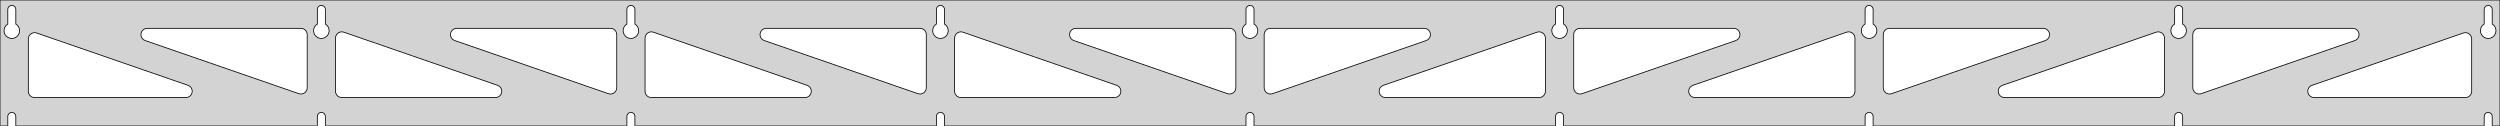 <?xml version="1.0" standalone="no"?>
<!DOCTYPE svg PUBLIC "-//W3C//DTD SVG 1.1//EN" "http://www.w3.org/Graphics/SVG/1.1/DTD/svg11.dtd">
<svg width="1589mm" height="80mm" viewBox="0 -80 1589 80" xmlns="http://www.w3.org/2000/svg" version="1.1">
<title>OpenSCAD Model</title>
<path d="
M 1589,-80 L 0,-80 L 0,-0 L 4.95,-0 L 4.95,-6 L 5.006,-6.53
 L 5.17,-7.037 L 5.437,-7.499 L 5.794,-7.895 L 6.225,-8.208 L 6.712,-8.425 L 7.233,-8.536
 L 7.767,-8.536 L 8.288,-8.425 L 8.775,-8.208 L 9.206,-7.895 L 9.563,-7.499 L 9.83,-7.037
 L 9.994,-6.53 L 10.05,-6 L 10.05,-0 L 201.7,-0 L 201.7,-6 L 201.756,-6.53
 L 201.92,-7.037 L 202.187,-7.499 L 202.544,-7.895 L 202.975,-8.208 L 203.462,-8.425 L 203.983,-8.536
 L 204.517,-8.536 L 205.038,-8.425 L 205.525,-8.208 L 205.956,-7.895 L 206.313,-7.499 L 206.58,-7.037
 L 206.744,-6.53 L 206.8,-6 L 206.8,-0 L 398.45,-0 L 398.45,-6 L 398.506,-6.53
 L 398.67,-7.037 L 398.937,-7.499 L 399.294,-7.895 L 399.725,-8.208 L 400.212,-8.425 L 400.733,-8.536
 L 401.267,-8.536 L 401.788,-8.425 L 402.275,-8.208 L 402.706,-7.895 L 403.063,-7.499 L 403.33,-7.037
 L 403.494,-6.53 L 403.55,-6 L 403.55,-0 L 595.2,-0 L 595.2,-6 L 595.256,-6.53
 L 595.42,-7.037 L 595.687,-7.499 L 596.044,-7.895 L 596.475,-8.208 L 596.962,-8.425 L 597.483,-8.536
 L 598.017,-8.536 L 598.538,-8.425 L 599.025,-8.208 L 599.456,-7.895 L 599.813,-7.499 L 600.08,-7.037
 L 600.244,-6.53 L 600.3,-6 L 600.3,-0 L 791.95,-0 L 791.95,-6 L 792.006,-6.53
 L 792.17,-7.037 L 792.437,-7.499 L 792.794,-7.895 L 793.225,-8.208 L 793.712,-8.425 L 794.233,-8.536
 L 794.767,-8.536 L 795.288,-8.425 L 795.775,-8.208 L 796.206,-7.895 L 796.563,-7.499 L 796.83,-7.037
 L 796.994,-6.53 L 797.05,-6 L 797.05,-0 L 988.7,-0 L 988.7,-6 L 988.756,-6.53
 L 988.92,-7.037 L 989.187,-7.499 L 989.544,-7.895 L 989.975,-8.208 L 990.462,-8.425 L 990.983,-8.536
 L 991.517,-8.536 L 992.038,-8.425 L 992.525,-8.208 L 992.956,-7.895 L 993.313,-7.499 L 993.58,-7.037
 L 993.744,-6.53 L 993.8,-6 L 993.8,-0 L 1185.45,-0 L 1185.45,-6 L 1185.51,-6.53
 L 1185.67,-7.037 L 1185.94,-7.499 L 1186.29,-7.895 L 1186.72,-8.208 L 1187.21,-8.425 L 1187.73,-8.536
 L 1188.27,-8.536 L 1188.79,-8.425 L 1189.27,-8.208 L 1189.71,-7.895 L 1190.06,-7.499 L 1190.33,-7.037
 L 1190.49,-6.53 L 1190.55,-6 L 1190.55,-0 L 1382.2,-0 L 1382.2,-6 L 1382.26,-6.53
 L 1382.42,-7.037 L 1382.69,-7.499 L 1383.04,-7.895 L 1383.47,-8.208 L 1383.96,-8.425 L 1384.48,-8.536
 L 1385.02,-8.536 L 1385.54,-8.425 L 1386.02,-8.208 L 1386.46,-7.895 L 1386.81,-7.499 L 1387.08,-7.037
 L 1387.24,-6.53 L 1387.3,-6 L 1387.3,-0 L 1578.95,-0 L 1578.95,-6 L 1579.01,-6.53
 L 1579.17,-7.037 L 1579.44,-7.499 L 1579.79,-7.895 L 1580.22,-8.208 L 1580.71,-8.425 L 1581.23,-8.536
 L 1581.77,-8.536 L 1582.29,-8.425 L 1582.77,-8.208 L 1583.21,-7.895 L 1583.56,-7.499 L 1583.83,-7.037
 L 1583.99,-6.53 L 1584.05,-6 L 1584.05,-0 L 1589,-0 z
M 203.736,-55.607 L 203.227,-55.688 L 202.73,-55.821 L 202.249,-56.005 L 201.79,-56.239 L 201.358,-56.52
 L 200.958,-56.844 L 200.594,-57.208 L 200.27,-57.608 L 199.989,-58.04 L 199.755,-58.499 L 199.571,-58.98
 L 199.438,-59.477 L 199.357,-59.986 L 199.33,-60.5 L 199.357,-61.014 L 199.438,-61.523 L 199.571,-62.02
 L 199.755,-62.501 L 199.989,-62.96 L 200.27,-63.392 L 200.594,-63.792 L 200.958,-64.156 L 201.358,-64.48
 L 201.7,-64.702 L 201.7,-74 L 201.756,-74.53 L 201.92,-75.037 L 202.187,-75.499 L 202.544,-75.895
 L 202.975,-76.208 L 203.462,-76.425 L 203.983,-76.536 L 204.517,-76.536 L 205.038,-76.425 L 205.525,-76.208
 L 205.956,-75.895 L 206.313,-75.499 L 206.58,-75.037 L 206.744,-74.53 L 206.8,-74 L 206.8,-64.702
 L 207.142,-64.48 L 207.542,-64.156 L 207.906,-63.792 L 208.23,-63.392 L 208.511,-62.96 L 208.745,-62.501
 L 208.929,-62.02 L 209.062,-61.523 L 209.143,-61.014 L 209.17,-60.5 L 209.143,-59.986 L 209.062,-59.477
 L 208.929,-58.98 L 208.745,-58.499 L 208.511,-58.04 L 208.23,-57.608 L 207.906,-57.208 L 207.542,-56.844
 L 207.142,-56.52 L 206.71,-56.239 L 206.251,-56.005 L 205.77,-55.821 L 205.273,-55.688 L 204.764,-55.607
 L 204.25,-55.58 z
M 1187.49,-55.607 L 1186.98,-55.688 L 1186.48,-55.821 L 1186,-56.005 L 1185.54,-56.239 L 1185.11,-56.52
 L 1184.71,-56.844 L 1184.34,-57.208 L 1184.02,-57.608 L 1183.74,-58.04 L 1183.51,-58.499 L 1183.32,-58.98
 L 1183.19,-59.477 L 1183.11,-59.986 L 1183.08,-60.5 L 1183.11,-61.014 L 1183.19,-61.523 L 1183.32,-62.02
 L 1183.51,-62.501 L 1183.74,-62.96 L 1184.02,-63.392 L 1184.34,-63.792 L 1184.71,-64.156 L 1185.11,-64.48
 L 1185.45,-64.702 L 1185.45,-74 L 1185.51,-74.53 L 1185.67,-75.037 L 1185.94,-75.499 L 1186.29,-75.895
 L 1186.73,-76.208 L 1187.21,-76.425 L 1187.73,-76.536 L 1188.27,-76.536 L 1188.79,-76.425 L 1189.27,-76.208
 L 1189.71,-75.895 L 1190.06,-75.499 L 1190.33,-75.037 L 1190.49,-74.53 L 1190.55,-74 L 1190.55,-64.702
 L 1190.89,-64.48 L 1191.29,-64.156 L 1191.66,-63.792 L 1191.98,-63.392 L 1192.26,-62.96 L 1192.49,-62.501
 L 1192.68,-62.02 L 1192.81,-61.523 L 1192.89,-61.014 L 1192.92,-60.5 L 1192.89,-59.986 L 1192.81,-59.477
 L 1192.68,-58.98 L 1192.49,-58.499 L 1192.26,-58.04 L 1191.98,-57.608 L 1191.66,-57.208 L 1191.29,-56.844
 L 1190.89,-56.52 L 1190.46,-56.239 L 1190,-56.005 L 1189.52,-55.821 L 1189.02,-55.688 L 1188.51,-55.607
 L 1188,-55.58 z
M 990.736,-55.607 L 990.227,-55.688 L 989.73,-55.821 L 989.249,-56.005 L 988.79,-56.239 L 988.358,-56.52
 L 987.958,-56.844 L 987.594,-57.208 L 987.27,-57.608 L 986.989,-58.04 L 986.755,-58.499 L 986.571,-58.98
 L 986.438,-59.477 L 986.357,-59.986 L 986.33,-60.5 L 986.357,-61.014 L 986.438,-61.523 L 986.571,-62.02
 L 986.755,-62.501 L 986.989,-62.96 L 987.27,-63.392 L 987.594,-63.792 L 987.958,-64.156 L 988.358,-64.48
 L 988.7,-64.702 L 988.7,-74 L 988.756,-74.53 L 988.92,-75.037 L 989.187,-75.499 L 989.544,-75.895
 L 989.975,-76.208 L 990.462,-76.425 L 990.983,-76.536 L 991.517,-76.536 L 992.038,-76.425 L 992.525,-76.208
 L 992.956,-75.895 L 993.313,-75.499 L 993.58,-75.037 L 993.744,-74.53 L 993.8,-74 L 993.8,-64.702
 L 994.142,-64.48 L 994.542,-64.156 L 994.906,-63.792 L 995.23,-63.392 L 995.511,-62.96 L 995.745,-62.501
 L 995.929,-62.02 L 996.062,-61.523 L 996.143,-61.014 L 996.17,-60.5 L 996.143,-59.986 L 996.062,-59.477
 L 995.929,-58.98 L 995.745,-58.499 L 995.511,-58.04 L 995.23,-57.608 L 994.906,-57.208 L 994.542,-56.844
 L 994.142,-56.52 L 993.71,-56.239 L 993.251,-56.005 L 992.77,-55.821 L 992.273,-55.688 L 991.764,-55.607
 L 991.25,-55.58 z
M 6.986,-55.607 L 6.477,-55.688 L 5.98,-55.821 L 5.499,-56.005 L 5.04,-56.239 L 4.608,-56.52
 L 4.208,-56.844 L 3.844,-57.208 L 3.52,-57.608 L 3.239,-58.04 L 3.005,-58.499 L 2.821,-58.98
 L 2.688,-59.477 L 2.607,-59.986 L 2.58,-60.5 L 2.607,-61.014 L 2.688,-61.523 L 2.821,-62.02
 L 3.005,-62.501 L 3.239,-62.96 L 3.52,-63.392 L 3.844,-63.792 L 4.208,-64.156 L 4.608,-64.48
 L 4.95,-64.702 L 4.95,-74 L 5.006,-74.53 L 5.17,-75.037 L 5.437,-75.499 L 5.794,-75.895
 L 6.225,-76.208 L 6.712,-76.425 L 7.233,-76.536 L 7.767,-76.536 L 8.288,-76.425 L 8.775,-76.208
 L 9.206,-75.895 L 9.563,-75.499 L 9.83,-75.037 L 9.994,-74.53 L 10.05,-74 L 10.05,-64.702
 L 10.392,-64.48 L 10.792,-64.156 L 11.156,-63.792 L 11.48,-63.392 L 11.761,-62.96 L 11.995,-62.501
 L 12.179,-62.02 L 12.312,-61.523 L 12.393,-61.014 L 12.42,-60.5 L 12.393,-59.986 L 12.312,-59.477
 L 12.179,-58.98 L 11.995,-58.499 L 11.761,-58.04 L 11.48,-57.608 L 11.156,-57.208 L 10.792,-56.844
 L 10.392,-56.52 L 9.96,-56.239 L 9.501,-56.005 L 9.02,-55.821 L 8.523,-55.688 L 8.014,-55.607
 L 7.5,-55.58 z
M 793.986,-55.607 L 793.477,-55.688 L 792.98,-55.821 L 792.499,-56.005 L 792.04,-56.239 L 791.608,-56.52
 L 791.208,-56.844 L 790.844,-57.208 L 790.52,-57.608 L 790.239,-58.04 L 790.005,-58.499 L 789.821,-58.98
 L 789.688,-59.477 L 789.607,-59.986 L 789.58,-60.5 L 789.607,-61.014 L 789.688,-61.523 L 789.821,-62.02
 L 790.005,-62.501 L 790.239,-62.96 L 790.52,-63.392 L 790.844,-63.792 L 791.208,-64.156 L 791.608,-64.48
 L 791.95,-64.702 L 791.95,-74 L 792.006,-74.53 L 792.17,-75.037 L 792.437,-75.499 L 792.794,-75.895
 L 793.225,-76.208 L 793.712,-76.425 L 794.233,-76.536 L 794.767,-76.536 L 795.288,-76.425 L 795.775,-76.208
 L 796.206,-75.895 L 796.563,-75.499 L 796.83,-75.037 L 796.994,-74.53 L 797.05,-74 L 797.05,-64.702
 L 797.392,-64.48 L 797.792,-64.156 L 798.156,-63.792 L 798.48,-63.392 L 798.761,-62.96 L 798.995,-62.501
 L 799.179,-62.02 L 799.312,-61.523 L 799.393,-61.014 L 799.42,-60.5 L 799.393,-59.986 L 799.312,-59.477
 L 799.179,-58.98 L 798.995,-58.499 L 798.761,-58.04 L 798.48,-57.608 L 798.156,-57.208 L 797.792,-56.844
 L 797.392,-56.52 L 796.96,-56.239 L 796.501,-56.005 L 796.02,-55.821 L 795.523,-55.688 L 795.014,-55.607
 L 794.5,-55.58 z
M 1384.24,-55.607 L 1383.73,-55.688 L 1383.23,-55.821 L 1382.75,-56.005 L 1382.29,-56.239 L 1381.86,-56.52
 L 1381.46,-56.844 L 1381.09,-57.208 L 1380.77,-57.608 L 1380.49,-58.04 L 1380.26,-58.499 L 1380.07,-58.98
 L 1379.94,-59.477 L 1379.86,-59.986 L 1379.83,-60.5 L 1379.86,-61.014 L 1379.94,-61.523 L 1380.07,-62.02
 L 1380.26,-62.501 L 1380.49,-62.96 L 1380.77,-63.392 L 1381.09,-63.792 L 1381.46,-64.156 L 1381.86,-64.48
 L 1382.2,-64.702 L 1382.2,-74 L 1382.26,-74.53 L 1382.42,-75.037 L 1382.69,-75.499 L 1383.04,-75.895
 L 1383.48,-76.208 L 1383.96,-76.425 L 1384.48,-76.536 L 1385.02,-76.536 L 1385.54,-76.425 L 1386.02,-76.208
 L 1386.46,-75.895 L 1386.81,-75.499 L 1387.08,-75.037 L 1387.24,-74.53 L 1387.3,-74 L 1387.3,-64.702
 L 1387.64,-64.48 L 1388.04,-64.156 L 1388.41,-63.792 L 1388.73,-63.392 L 1389.01,-62.96 L 1389.24,-62.501
 L 1389.43,-62.02 L 1389.56,-61.523 L 1389.64,-61.014 L 1389.67,-60.5 L 1389.64,-59.986 L 1389.56,-59.477
 L 1389.43,-58.98 L 1389.24,-58.499 L 1389.01,-58.04 L 1388.73,-57.608 L 1388.41,-57.208 L 1388.04,-56.844
 L 1387.64,-56.52 L 1387.21,-56.239 L 1386.75,-56.005 L 1386.27,-55.821 L 1385.77,-55.688 L 1385.26,-55.607
 L 1384.75,-55.58 z
M 597.236,-55.607 L 596.727,-55.688 L 596.23,-55.821 L 595.749,-56.005 L 595.29,-56.239 L 594.858,-56.52
 L 594.458,-56.844 L 594.094,-57.208 L 593.77,-57.608 L 593.489,-58.04 L 593.255,-58.499 L 593.071,-58.98
 L 592.938,-59.477 L 592.857,-59.986 L 592.83,-60.5 L 592.857,-61.014 L 592.938,-61.523 L 593.071,-62.02
 L 593.255,-62.501 L 593.489,-62.96 L 593.77,-63.392 L 594.094,-63.792 L 594.458,-64.156 L 594.858,-64.48
 L 595.2,-64.702 L 595.2,-74 L 595.256,-74.53 L 595.42,-75.037 L 595.687,-75.499 L 596.044,-75.895
 L 596.475,-76.208 L 596.962,-76.425 L 597.483,-76.536 L 598.017,-76.536 L 598.538,-76.425 L 599.025,-76.208
 L 599.456,-75.895 L 599.813,-75.499 L 600.08,-75.037 L 600.244,-74.53 L 600.3,-74 L 600.3,-64.702
 L 600.642,-64.48 L 601.042,-64.156 L 601.406,-63.792 L 601.73,-63.392 L 602.011,-62.96 L 602.245,-62.501
 L 602.429,-62.02 L 602.562,-61.523 L 602.643,-61.014 L 602.67,-60.5 L 602.643,-59.986 L 602.562,-59.477
 L 602.429,-58.98 L 602.245,-58.499 L 602.011,-58.04 L 601.73,-57.608 L 601.406,-57.208 L 601.042,-56.844
 L 600.642,-56.52 L 600.21,-56.239 L 599.751,-56.005 L 599.27,-55.821 L 598.773,-55.688 L 598.264,-55.607
 L 597.75,-55.58 z
M 400.486,-55.607 L 399.977,-55.688 L 399.48,-55.821 L 398.999,-56.005 L 398.54,-56.239 L 398.108,-56.52
 L 397.708,-56.844 L 397.344,-57.208 L 397.02,-57.608 L 396.739,-58.04 L 396.505,-58.499 L 396.321,-58.98
 L 396.188,-59.477 L 396.107,-59.986 L 396.08,-60.5 L 396.107,-61.014 L 396.188,-61.523 L 396.321,-62.02
 L 396.505,-62.501 L 396.739,-62.96 L 397.02,-63.392 L 397.344,-63.792 L 397.708,-64.156 L 398.108,-64.48
 L 398.45,-64.702 L 398.45,-74 L 398.506,-74.53 L 398.67,-75.037 L 398.937,-75.499 L 399.294,-75.895
 L 399.725,-76.208 L 400.212,-76.425 L 400.733,-76.536 L 401.267,-76.536 L 401.788,-76.425 L 402.275,-76.208
 L 402.706,-75.895 L 403.063,-75.499 L 403.33,-75.037 L 403.494,-74.53 L 403.55,-74 L 403.55,-64.702
 L 403.892,-64.48 L 404.292,-64.156 L 404.656,-63.792 L 404.98,-63.392 L 405.261,-62.96 L 405.495,-62.501
 L 405.679,-62.02 L 405.812,-61.523 L 405.893,-61.014 L 405.92,-60.5 L 405.893,-59.986 L 405.812,-59.477
 L 405.679,-58.98 L 405.495,-58.499 L 405.261,-58.04 L 404.98,-57.608 L 404.656,-57.208 L 404.292,-56.844
 L 403.892,-56.52 L 403.46,-56.239 L 403.001,-56.005 L 402.52,-55.821 L 402.023,-55.688 L 401.514,-55.607
 L 401,-55.58 z
M 1580.99,-55.607 L 1580.48,-55.688 L 1579.98,-55.821 L 1579.5,-56.005 L 1579.04,-56.239 L 1578.61,-56.52
 L 1578.21,-56.844 L 1577.84,-57.208 L 1577.52,-57.608 L 1577.24,-58.04 L 1577.01,-58.499 L 1576.82,-58.98
 L 1576.69,-59.477 L 1576.61,-59.986 L 1576.58,-60.5 L 1576.61,-61.014 L 1576.69,-61.523 L 1576.82,-62.02
 L 1577.01,-62.501 L 1577.24,-62.96 L 1577.52,-63.392 L 1577.84,-63.792 L 1578.21,-64.156 L 1578.61,-64.48
 L 1578.95,-64.702 L 1578.95,-74 L 1579.01,-74.53 L 1579.17,-75.037 L 1579.44,-75.499 L 1579.79,-75.895
 L 1580.23,-76.208 L 1580.71,-76.425 L 1581.23,-76.536 L 1581.77,-76.536 L 1582.29,-76.425 L 1582.77,-76.208
 L 1583.21,-75.895 L 1583.56,-75.499 L 1583.83,-75.037 L 1583.99,-74.53 L 1584.05,-74 L 1584.05,-64.702
 L 1584.39,-64.48 L 1584.79,-64.156 L 1585.16,-63.792 L 1585.48,-63.392 L 1585.76,-62.96 L 1585.99,-62.501
 L 1586.18,-62.02 L 1586.31,-61.523 L 1586.39,-61.014 L 1586.42,-60.5 L 1586.39,-59.986 L 1586.31,-59.477
 L 1586.18,-58.98 L 1585.99,-58.499 L 1585.76,-58.04 L 1585.48,-57.608 L 1585.16,-57.208 L 1584.79,-56.844
 L 1584.39,-56.52 L 1583.96,-56.239 L 1583.5,-56.005 L 1583.02,-55.821 L 1582.52,-55.688 L 1582.01,-55.607
 L 1581.5,-55.58 z
M 387.508,-20.276 L 386.693,-20.465 L 289.028,-54.219 L 287.983,-54.764 L 287.362,-55.324 L 286.87,-56
 L 286.53,-56.764 L 286.356,-57.582 L 286.356,-58.418 L 286.53,-59.236 L 286.87,-60 L 287.362,-60.676
 L 287.983,-61.236 L 288.707,-61.654 L 289.503,-61.913 L 290.334,-62 L 388,-62 L 389.236,-61.804
 L 390,-61.464 L 390.677,-60.973 L 391.236,-60.351 L 391.654,-59.627 L 391.913,-58.832 L 392,-58
 L 392,-24.245 L 391.896,-23.341 L 391.623,-22.55 L 391.192,-21.834 L 390.621,-21.223 L 389.935,-20.744
 L 389.165,-20.419 L 388.344,-20.26 z
M 584.258,-20.276 L 583.443,-20.465 L 485.778,-54.219 L 484.733,-54.764 L 484.112,-55.324 L 483.62,-56
 L 483.28,-56.764 L 483.106,-57.582 L 483.106,-58.418 L 483.28,-59.236 L 483.62,-60 L 484.112,-60.676
 L 484.733,-61.236 L 485.457,-61.654 L 486.253,-61.913 L 487.084,-62 L 584.75,-62 L 585.986,-61.804
 L 586.75,-61.464 L 587.427,-60.973 L 587.986,-60.351 L 588.404,-59.627 L 588.663,-58.832 L 588.75,-58
 L 588.75,-24.245 L 588.646,-23.341 L 588.373,-22.55 L 587.942,-21.834 L 587.371,-21.223 L 586.685,-20.744
 L 585.915,-20.419 L 585.094,-20.26 z
M 1396.58,-20.419 L 1395.81,-20.744 L 1395.13,-21.223 L 1394.56,-21.834 L 1394.13,-22.55 L 1393.85,-23.341
 L 1393.75,-24.245 L 1393.75,-58 L 1393.84,-58.832 L 1394.1,-59.627 L 1394.51,-60.351 L 1395.07,-60.973
 L 1395.75,-61.464 L 1396.51,-61.804 L 1397.75,-62 L 1495.42,-62 L 1496.25,-61.913 L 1497.04,-61.654
 L 1497.77,-61.236 L 1498.39,-60.676 L 1498.88,-60 L 1499.22,-59.236 L 1499.39,-58.418 L 1499.39,-57.582
 L 1499.22,-56.764 L 1498.88,-56 L 1498.39,-55.324 L 1497.77,-54.764 L 1496.72,-54.219 L 1399.06,-20.465
 L 1398.24,-20.276 L 1397.41,-20.26 z
M 781.008,-20.276 L 780.193,-20.465 L 682.528,-54.219 L 681.483,-54.764 L 680.862,-55.324 L 680.37,-56
 L 680.03,-56.764 L 679.856,-57.582 L 679.856,-58.418 L 680.03,-59.236 L 680.37,-60 L 680.862,-60.676
 L 681.483,-61.236 L 682.207,-61.654 L 683.003,-61.913 L 683.834,-62 L 781.5,-62 L 782.736,-61.804
 L 783.5,-61.464 L 784.177,-60.973 L 784.736,-60.351 L 785.154,-59.627 L 785.413,-58.832 L 785.5,-58
 L 785.5,-24.245 L 785.396,-23.341 L 785.123,-22.55 L 784.692,-21.834 L 784.121,-21.223 L 783.435,-20.744
 L 782.665,-20.419 L 781.844,-20.26 z
M 190.758,-20.276 L 189.943,-20.465 L 92.278,-54.219 L 91.233,-54.764 L 90.612,-55.324 L 90.12,-56
 L 89.78,-56.764 L 89.606,-57.582 L 89.606,-58.418 L 89.78,-59.236 L 90.12,-60 L 90.612,-60.676
 L 91.233,-61.236 L 91.957,-61.654 L 92.753,-61.913 L 93.584,-62 L 191.25,-62 L 192.486,-61.804
 L 193.25,-61.464 L 193.927,-60.973 L 194.486,-60.351 L 194.904,-59.627 L 195.163,-58.832 L 195.25,-58
 L 195.25,-24.245 L 195.146,-23.341 L 194.873,-22.55 L 194.442,-21.834 L 193.871,-21.223 L 193.185,-20.744
 L 192.415,-20.419 L 191.594,-20.26 z
M 806.335,-20.419 L 805.565,-20.744 L 804.879,-21.223 L 804.308,-21.834 L 803.877,-22.55 L 803.604,-23.341
 L 803.5,-24.245 L 803.5,-58 L 803.587,-58.832 L 803.846,-59.627 L 804.264,-60.351 L 804.823,-60.973
 L 805.5,-61.464 L 806.264,-61.804 L 807.5,-62 L 905.166,-62 L 905.997,-61.913 L 906.793,-61.654
 L 907.517,-61.236 L 908.138,-60.676 L 908.63,-60 L 908.97,-59.236 L 909.144,-58.418 L 909.144,-57.582
 L 908.97,-56.764 L 908.63,-56 L 908.138,-55.324 L 907.517,-54.764 L 906.472,-54.219 L 808.807,-20.465
 L 807.992,-20.276 L 807.156,-20.26 z
M 1003.08,-20.419 L 1002.31,-20.744 L 1001.63,-21.223 L 1001.06,-21.834 L 1000.63,-22.55 L 1000.35,-23.341
 L 1000.25,-24.245 L 1000.25,-58 L 1000.34,-58.832 L 1000.6,-59.627 L 1001.01,-60.351 L 1001.57,-60.973
 L 1002.25,-61.464 L 1003.01,-61.804 L 1004.25,-62 L 1101.92,-62 L 1102.75,-61.913 L 1103.54,-61.654
 L 1104.27,-61.236 L 1104.89,-60.676 L 1105.38,-60 L 1105.72,-59.236 L 1105.89,-58.418 L 1105.89,-57.582
 L 1105.72,-56.764 L 1105.38,-56 L 1104.89,-55.324 L 1104.27,-54.764 L 1103.22,-54.219 L 1005.56,-20.465
 L 1004.74,-20.276 L 1003.91,-20.26 z
M 1199.83,-20.419 L 1199.06,-20.744 L 1198.38,-21.223 L 1197.81,-21.834 L 1197.38,-22.55 L 1197.1,-23.341
 L 1197,-24.245 L 1197,-58 L 1197.09,-58.832 L 1197.35,-59.627 L 1197.76,-60.351 L 1198.32,-60.973
 L 1199,-61.464 L 1199.76,-61.804 L 1201,-62 L 1298.67,-62 L 1299.5,-61.913 L 1300.29,-61.654
 L 1301.02,-61.236 L 1301.64,-60.676 L 1302.13,-60 L 1302.47,-59.236 L 1302.64,-58.418 L 1302.64,-57.582
 L 1302.47,-56.764 L 1302.13,-56 L 1301.64,-55.324 L 1301.02,-54.764 L 1299.97,-54.219 L 1202.31,-20.465
 L 1201.49,-20.276 L 1200.66,-20.26 z
M 217.25,-18 L 216.014,-18.196 L 215.25,-18.536 L 214.573,-19.027 L 214.014,-19.649 L 213.596,-20.373
 L 213.337,-21.168 L 213.25,-22 L 213.25,-55.755 L 213.354,-56.659 L 213.627,-57.45 L 214.058,-58.166
 L 214.629,-58.777 L 215.315,-59.256 L 216.085,-59.581 L 216.906,-59.74 L 217.742,-59.724 L 218.557,-59.535
 L 316.222,-25.781 L 317.267,-25.236 L 317.888,-24.677 L 318.38,-24 L 318.72,-23.236 L 318.894,-22.418
 L 318.894,-21.582 L 318.72,-20.764 L 318.38,-20 L 317.888,-19.323 L 317.267,-18.764 L 316.543,-18.346
 L 315.747,-18.087 L 314.916,-18 z
M 414,-18 L 412.764,-18.196 L 412,-18.536 L 411.323,-19.027 L 410.764,-19.649 L 410.346,-20.373
 L 410.087,-21.168 L 410,-22 L 410,-55.755 L 410.104,-56.659 L 410.377,-57.45 L 410.808,-58.166
 L 411.379,-58.777 L 412.065,-59.256 L 412.835,-59.581 L 413.656,-59.74 L 414.492,-59.724 L 415.307,-59.535
 L 512.972,-25.781 L 514.017,-25.236 L 514.638,-24.677 L 515.13,-24 L 515.47,-23.236 L 515.644,-22.418
 L 515.644,-21.582 L 515.47,-20.764 L 515.13,-20 L 514.638,-19.323 L 514.017,-18.764 L 513.293,-18.346
 L 512.497,-18.087 L 511.666,-18 z
M 610.75,-18 L 609.514,-18.196 L 608.75,-18.536 L 608.073,-19.027 L 607.514,-19.649 L 607.096,-20.373
 L 606.837,-21.168 L 606.75,-22 L 606.75,-55.755 L 606.854,-56.659 L 607.127,-57.45 L 607.558,-58.166
 L 608.129,-58.777 L 608.815,-59.256 L 609.585,-59.581 L 610.406,-59.74 L 611.242,-59.724 L 612.057,-59.535
 L 709.722,-25.781 L 710.767,-25.236 L 711.388,-24.677 L 711.88,-24 L 712.22,-23.236 L 712.394,-22.418
 L 712.394,-21.582 L 712.22,-20.764 L 711.88,-20 L 711.388,-19.323 L 710.767,-18.764 L 710.043,-18.346
 L 709.247,-18.087 L 708.416,-18 z
M 880.584,-18 L 879.753,-18.087 L 878.957,-18.346 L 878.233,-18.764 L 877.612,-19.323 L 877.12,-20
 L 876.78,-20.764 L 876.606,-21.582 L 876.606,-22.418 L 876.78,-23.236 L 877.12,-24 L 877.612,-24.677
 L 878.233,-25.236 L 879.278,-25.781 L 976.943,-59.535 L 977.758,-59.724 L 978.594,-59.74 L 979.415,-59.581
 L 980.185,-59.256 L 980.871,-58.777 L 981.442,-58.166 L 981.873,-57.45 L 982.146,-56.659 L 982.25,-55.755
 L 982.25,-22 L 982.163,-21.168 L 981.904,-20.373 L 981.486,-19.649 L 980.927,-19.027 L 980.25,-18.536
 L 979.486,-18.196 L 978.25,-18 z
M 1077.33,-18 L 1076.5,-18.087 L 1075.71,-18.346 L 1074.98,-18.764 L 1074.36,-19.323 L 1073.87,-20
 L 1073.53,-20.764 L 1073.36,-21.582 L 1073.36,-22.418 L 1073.53,-23.236 L 1073.87,-24 L 1074.36,-24.677
 L 1074.98,-25.236 L 1076.03,-25.781 L 1173.69,-59.535 L 1174.51,-59.724 L 1175.34,-59.74 L 1176.17,-59.581
 L 1176.94,-59.256 L 1177.62,-58.777 L 1178.19,-58.166 L 1178.62,-57.45 L 1178.9,-56.659 L 1179,-55.755
 L 1179,-22 L 1178.91,-21.168 L 1178.65,-20.373 L 1178.24,-19.649 L 1177.68,-19.027 L 1177,-18.536
 L 1176.24,-18.196 L 1175,-18 z
M 1274.08,-18 L 1273.25,-18.087 L 1272.46,-18.346 L 1271.73,-18.764 L 1271.11,-19.323 L 1270.62,-20
 L 1270.28,-20.764 L 1270.11,-21.582 L 1270.11,-22.418 L 1270.28,-23.236 L 1270.62,-24 L 1271.11,-24.677
 L 1271.73,-25.236 L 1272.78,-25.781 L 1370.44,-59.535 L 1371.26,-59.724 L 1372.09,-59.74 L 1372.92,-59.581
 L 1373.69,-59.256 L 1374.37,-58.777 L 1374.94,-58.166 L 1375.37,-57.45 L 1375.65,-56.659 L 1375.75,-55.755
 L 1375.75,-22 L 1375.66,-21.168 L 1375.4,-20.373 L 1374.99,-19.649 L 1374.43,-19.027 L 1373.75,-18.536
 L 1372.99,-18.196 L 1371.75,-18 z
M 1470.83,-18 L 1470,-18.087 L 1469.21,-18.346 L 1468.48,-18.764 L 1467.86,-19.323 L 1467.37,-20
 L 1467.03,-20.764 L 1466.86,-21.582 L 1466.86,-22.418 L 1467.03,-23.236 L 1467.37,-24 L 1467.86,-24.677
 L 1468.48,-25.236 L 1469.53,-25.781 L 1565.69,-59.017 L 1566.51,-59.206 L 1567.34,-59.222 L 1568.17,-59.063
 L 1568.94,-58.737 L 1569.62,-58.258 L 1570.19,-57.647 L 1570.62,-56.931 L 1570.9,-56.141 L 1571,-55.236
 L 1571,-22 L 1570.91,-21.168 L 1570.65,-20.373 L 1570.24,-19.649 L 1569.68,-19.027 L 1569,-18.536
 L 1568.24,-18.196 L 1567,-18 z
M 22,-18 L 20.764,-18.196 L 20,-18.536 L 19.323,-19.027 L 18.764,-19.649 L 18.346,-20.373
 L 18.087,-21.168 L 18,-22 L 18,-55.236 L 18.104,-56.141 L 18.377,-56.931 L 18.808,-57.647
 L 19.379,-58.258 L 20.065,-58.737 L 20.835,-59.063 L 21.656,-59.222 L 22.492,-59.206 L 23.307,-59.017
 L 119.472,-25.781 L 120.517,-25.236 L 121.138,-24.677 L 121.63,-24 L 121.97,-23.236 L 122.144,-22.418
 L 122.144,-21.582 L 121.97,-20.764 L 121.63,-20 L 121.138,-19.323 L 120.517,-18.764 L 119.793,-18.346
 L 118.997,-18.087 L 118.166,-18 z
" stroke="black" fill="lightgray" stroke-width="0.5"/>
</svg>
